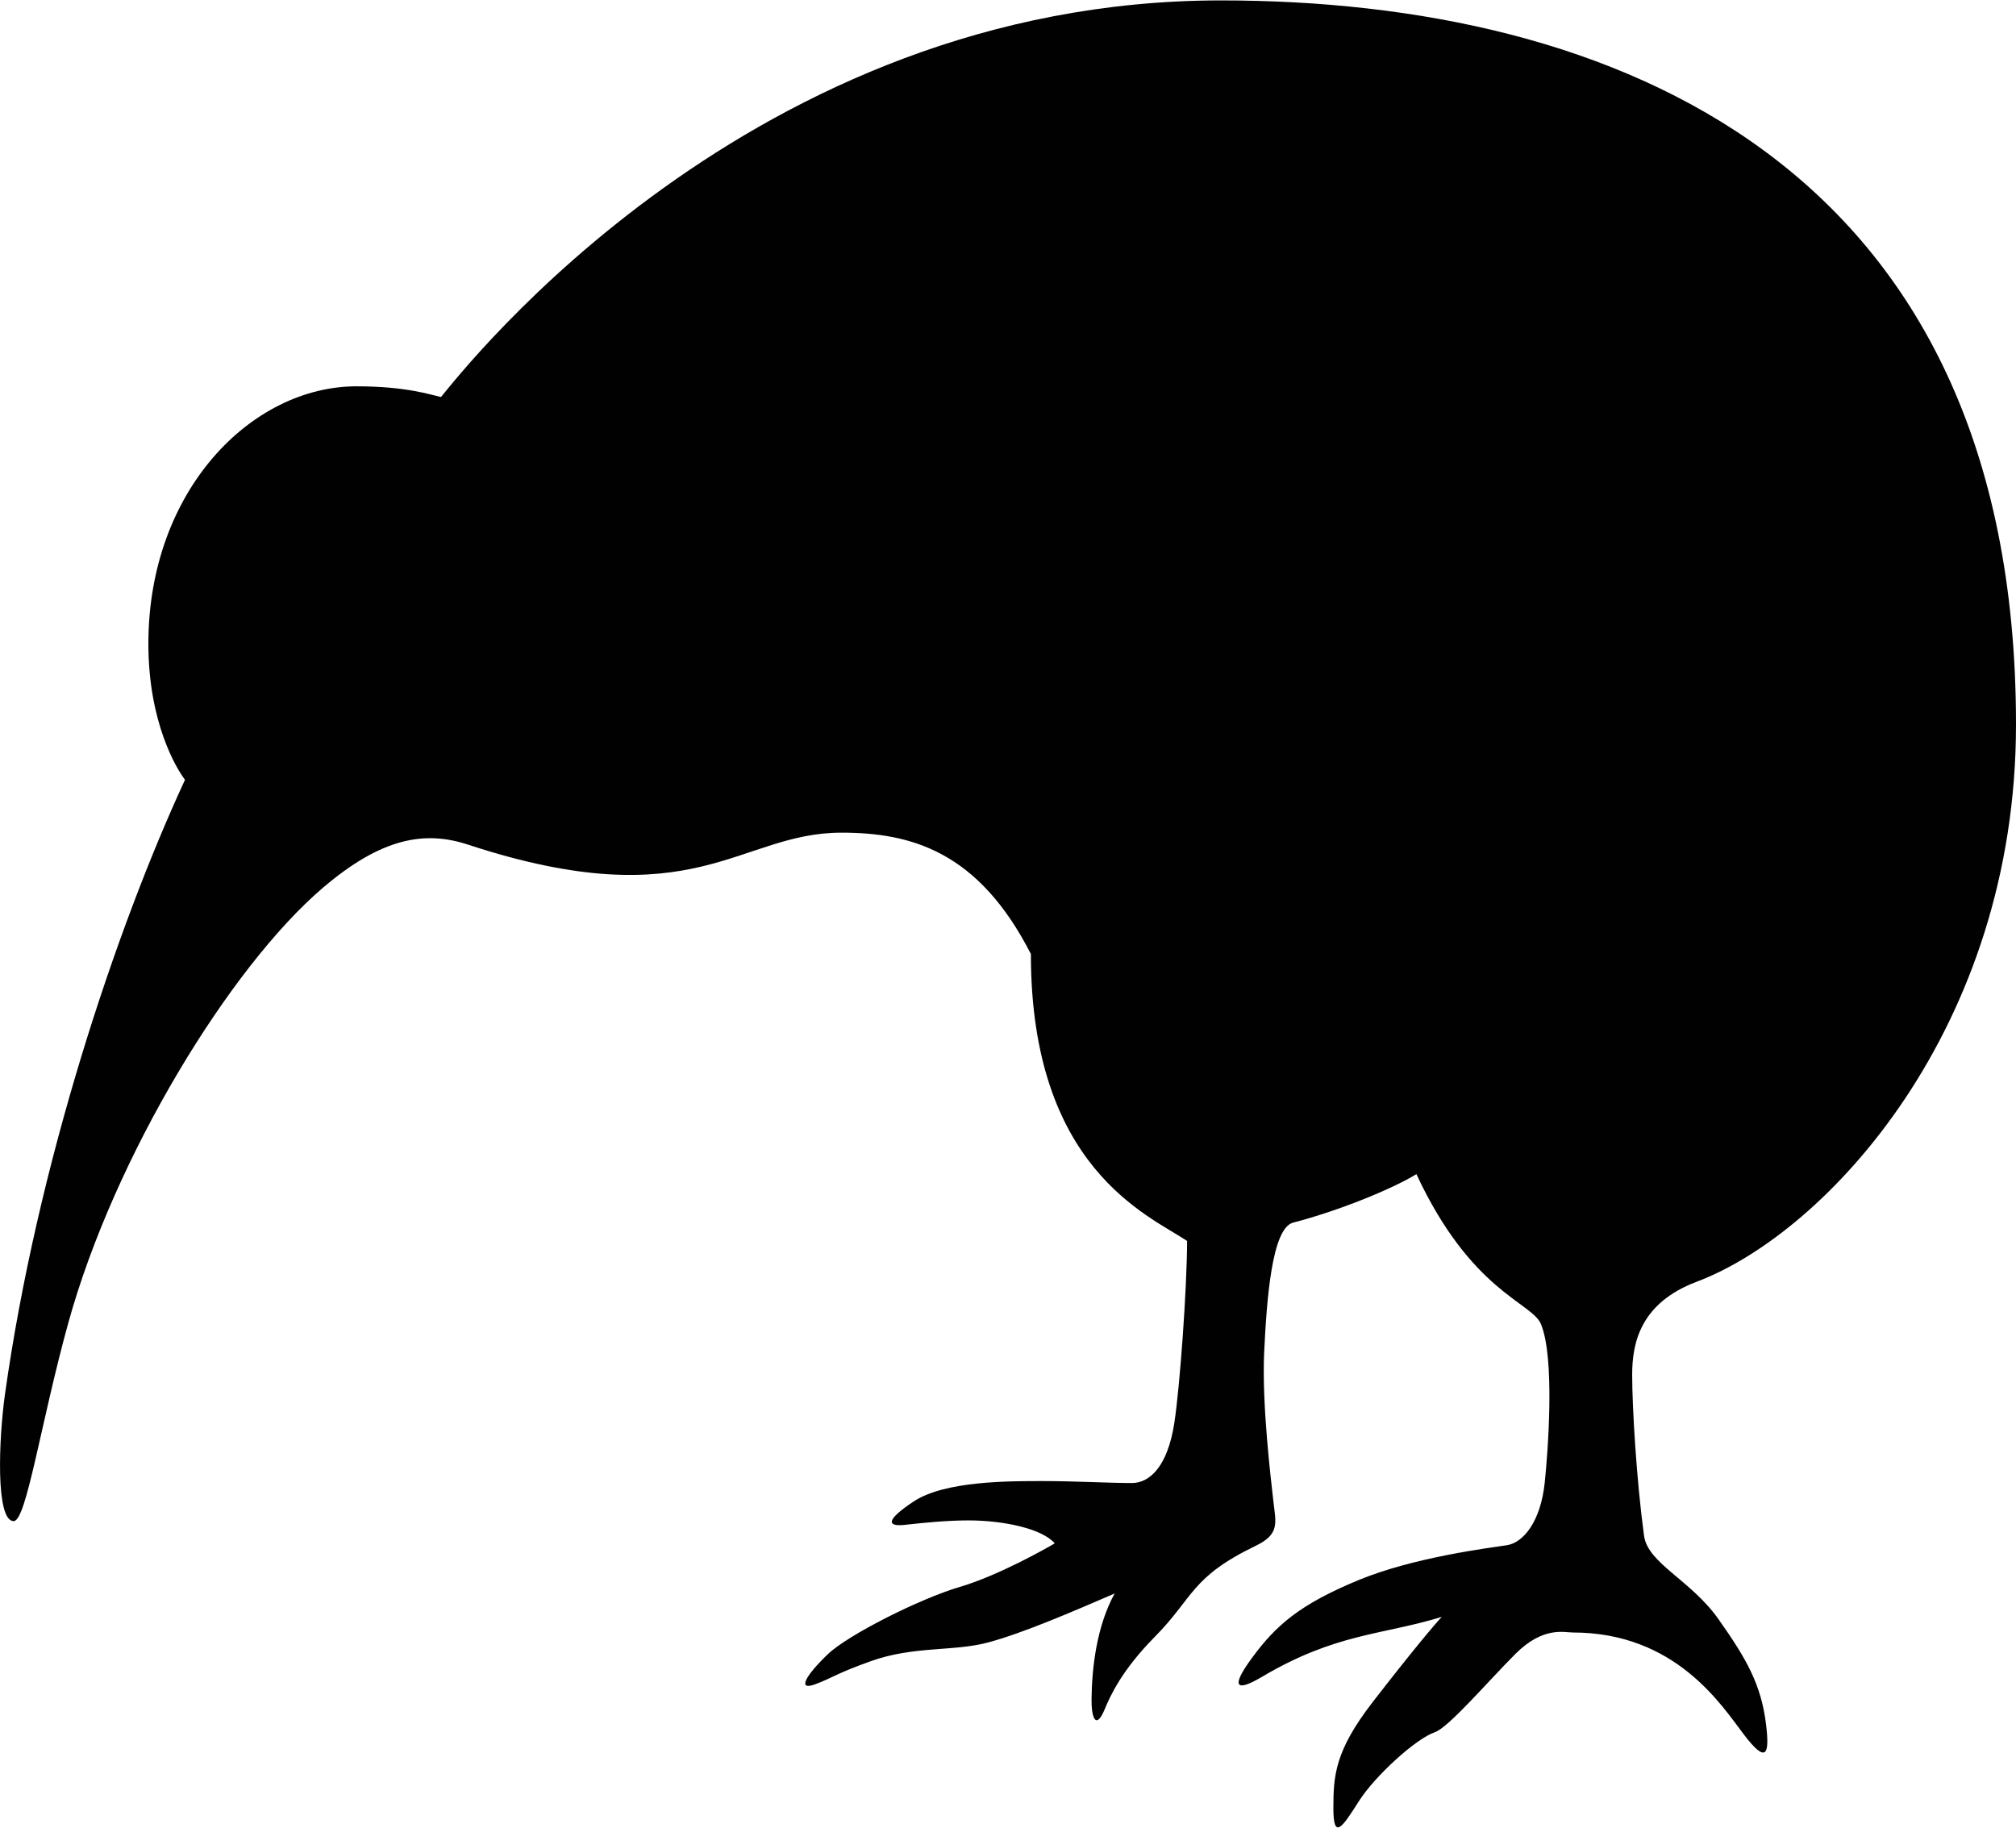 <?xml version="1.0" ?>
<svg xmlns="http://www.w3.org/2000/svg" xmlns:ev="http://www.w3.org/2001/xml-events" xmlns:xlink="http://www.w3.org/1999/xlink" baseProfile="full" enable-background="new 0 0 100 90.626" height="544px" version="1.1" viewBox="0 0 100 90.626" width="600px" x="0px" xml:space="preserve" y="0px">
	<defs/>
	<path d="M 9.176,38.663 C 8.754,38.108 7.36,35.821 7.36,31.913 C 7.36,24.306 12.479,19.143 17.689,19.143 C 20.148,19.143 21.373,19.565 21.874,19.675 C 23.05,18.252 37.245,0.0 60.563,0.0 C 79.959,0.0 100.0,8.007 100.0,35.917 C 100.0,50.96 90.624,61.124 84.163,63.561 C 81.368,64.616 80.963,66.589 80.961,68.164 C 80.96,69.767 81.173,73.379 81.549,76.161 C 81.736,77.536 83.872,78.358 85.243,80.302 C 86.616,82.247 87.362,83.532 87.602,85.525 C 87.789,87.055 87.602,87.469 86.501,86.021 C 85.39,84.562 83.115,80.961 78.011,80.961 C 77.596,80.961 76.549,80.646 75.176,82.018 C 73.803,83.39 71.858,85.674 71.173,85.908 C 70.233,86.226 68.197,88.081 67.399,89.339 C 66.598,90.597 66.14,91.311 66.14,89.682 C 66.14,88.077 66.206,86.849 68.084,84.42 C 69.975,81.976 71.167,80.554 71.515,80.188 C 68.546,81.096 66.267,80.989 62.594,83.163 C 61.311,83.922 61.028,83.685 62.097,82.229 C 63.294,80.597 64.479,79.563 67.397,78.358 C 70.147,77.224 73.88,76.765 74.749,76.631 C 75.555,76.507 76.422,75.474 76.625,73.514 C 76.778,72.035 77.143,67.372 76.435,65.66 C 75.99,64.584 72.982,64.072 70.258,58.224 C 69.081,58.949 66.425,60.038 64.144,60.629 C 63.085,60.901 62.832,64.463 62.708,67.032 C 62.583,69.661 63.052,73.438 63.166,74.467 C 63.28,75.497 63.5,76.077 62.299,76.655 C 59.057,78.218 59.225,79.211 57.277,81.181 C 55.639,82.838 55.064,84.122 54.797,84.768 C 54.367,85.805 54.133,85.207 54.144,84.264 C 54.161,82.683 54.403,80.641 55.29,79.026 C 53.2,79.932 50.719,81.0 49.003,81.458 C 47.287,81.916 45.333,81.62 43.201,82.382 C 41.424,83.017 41.356,83.185 40.441,83.528 C 39.526,83.87 39.952,83.104 41.061,82.04 C 42.055,81.084 45.639,79.28 47.583,78.709 C 49.527,78.137 51.889,76.793 52.319,76.54 C 51.688,75.804 49.76,75.401 48.041,75.401 C 47.029,75.401 45.918,75.505 44.888,75.621 C 44.012,75.718 43.888,75.409 45.33,74.456 C 46.891,73.426 50.145,73.45 51.747,73.45 C 53.349,73.45 54.977,73.547 56.145,73.547 C 57.034,73.547 57.923,72.72 58.253,70.549 C 58.524,68.771 58.876,63.945 58.884,61.537 C 56.919,60.239 51.135,57.893 51.135,47.304 C 48.533,42.211 45.2,41.285 41.738,41.285 C 36.624,41.285 34.484,45.579 23.209,41.877 C 21.054,41.169 18.919,41.549 16.03,44.007 C 11.425,47.927 5.668,57.342 3.384,65.616 C 2.025,70.536 1.309,75.436 0.681,75.436 C -0.236,75.436 -0.055,71.301 0.243,69.171 C 1.839,57.775 5.763,46.035 9.176,38.663" fill="#010101"/>
</svg>
